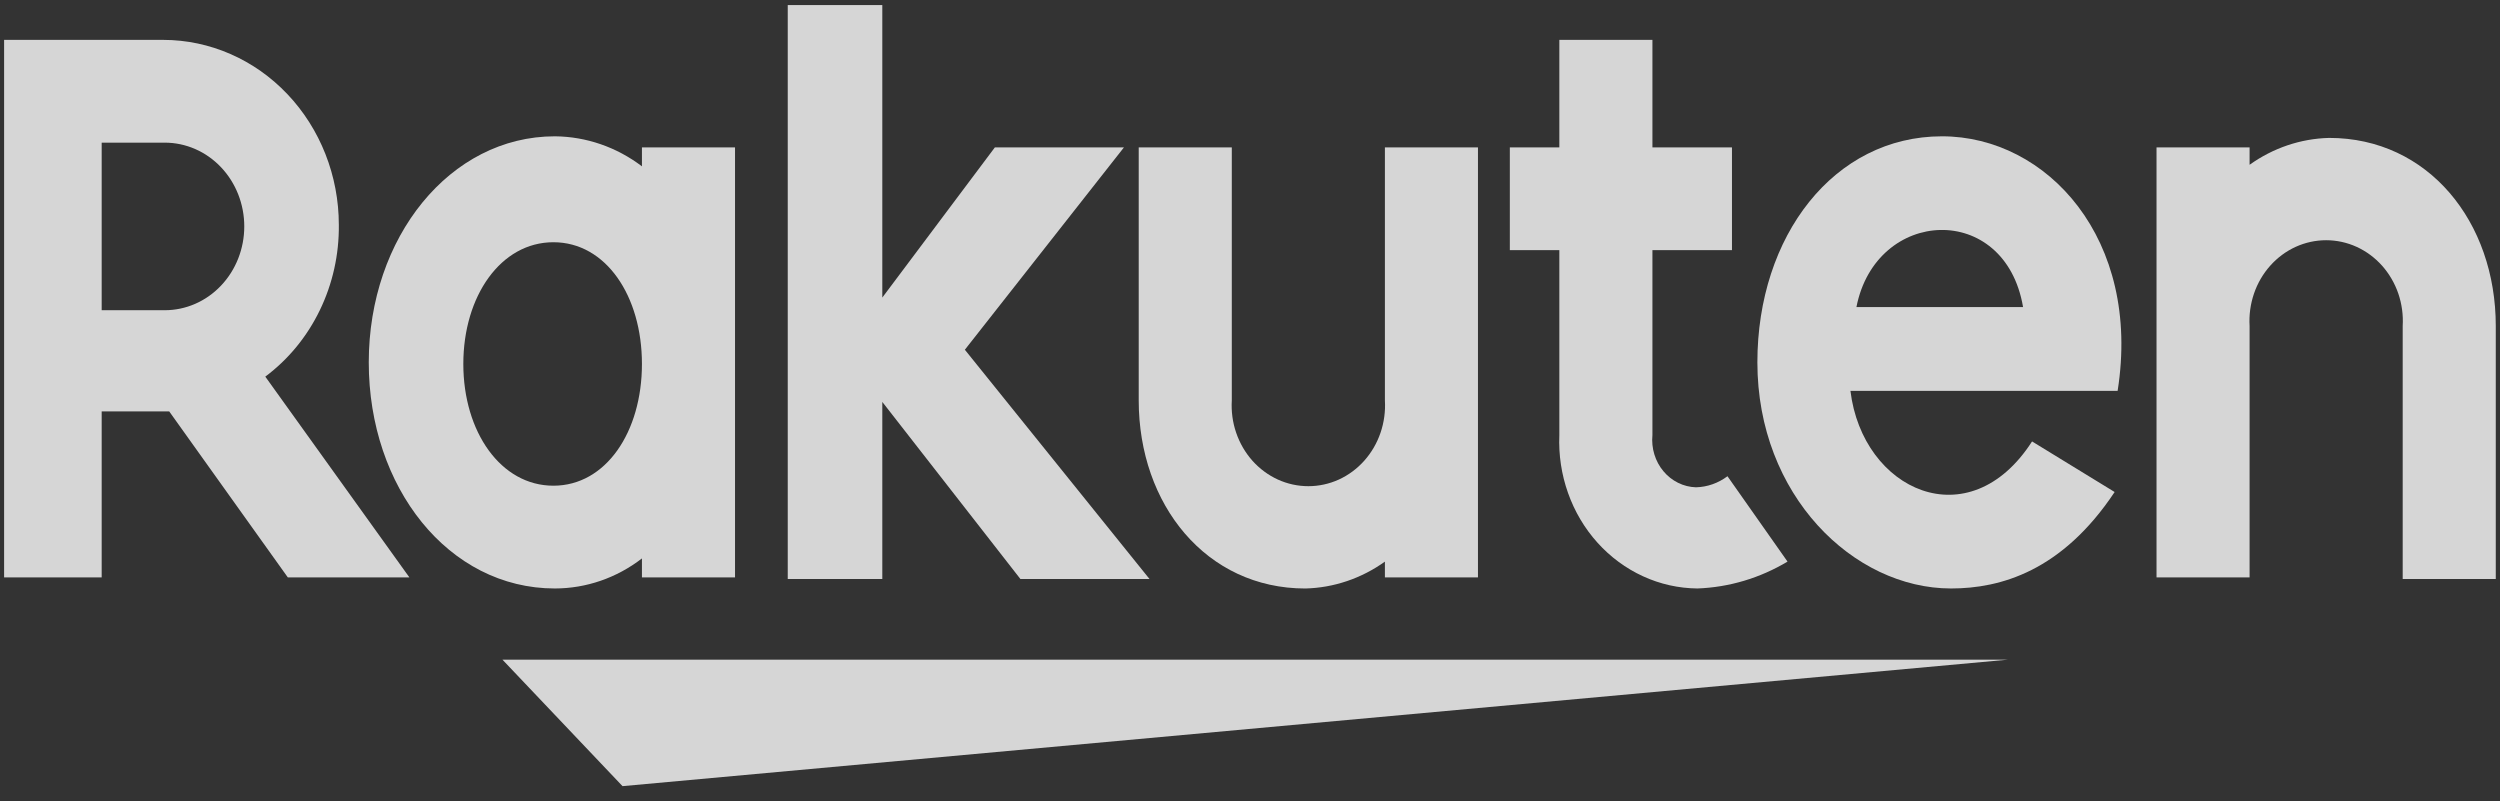 <svg width="103" height="33" viewBox="0 0 103 33" fill="none" xmlns="http://www.w3.org/2000/svg">
<rect x="0" y="0" width="103" height="33" fill="#333333" stroke="none"/>
<g clip-path="url(#clip0_1_55)">
<path d="M25.648 32.389L82.73 27.178H20.701L25.648 32.389Z" fill="white" fill-opacity="0.8"/>
<path d="M95.961 5.682C94.79 5.711 93.652 6.095 92.683 6.789V6.073H88.849V23.79H92.683V13.433C92.656 12.98 92.718 12.525 92.864 12.097C93.01 11.669 93.238 11.278 93.534 10.946C93.829 10.615 94.186 10.351 94.582 10.17C94.979 9.99 95.406 9.897 95.837 9.897C96.269 9.897 96.696 9.99 97.092 10.17C97.488 10.351 97.845 10.615 98.141 10.946C98.436 11.278 98.664 11.669 98.811 12.097C98.957 12.525 99.018 12.98 98.991 13.433V23.855H102.826V13.433C102.826 9.134 100.043 5.682 95.961 5.682Z" fill="white" fill-opacity="0.8"/>
<path d="M80.01 5.616C75.558 5.616 72.404 9.719 72.404 14.93C72.404 20.402 76.362 24.245 80.382 24.245C82.422 24.245 84.958 23.528 87.123 20.271L83.721 18.187C81.124 22.226 76.733 20.206 76.238 16.103H87.246C88.236 9.85 84.34 5.616 80.01 5.616ZM76.485 12.65C77.289 8.547 82.608 8.286 83.35 12.65H76.485Z" fill="white" fill-opacity="0.8"/>
<path d="M64.245 17.927C64.211 18.739 64.333 19.55 64.603 20.311C64.873 21.073 65.285 21.769 65.817 22.359C66.347 22.948 66.986 23.419 67.693 23.743C68.401 24.068 69.163 24.238 69.935 24.245C71.239 24.197 72.512 23.817 73.646 23.138L71.172 19.621C70.792 19.906 70.34 20.065 69.873 20.077C69.618 20.069 69.368 20.006 69.137 19.892C68.906 19.778 68.7 19.615 68.532 19.413C68.364 19.212 68.237 18.976 68.159 18.72C68.081 18.464 68.054 18.194 68.08 17.927V10.306H71.357V6.072H68.08V1.643H64.245V6.072H62.205V10.306H64.245V17.927Z" fill="white" fill-opacity="0.8"/>
<path d="M53.78 24.246C54.951 24.217 56.089 23.832 57.058 23.139V23.79H60.892V6.073H57.058V16.495C57.085 16.948 57.023 17.403 56.877 17.831C56.731 18.259 56.503 18.65 56.207 18.982C55.912 19.313 55.555 19.577 55.159 19.758C54.763 19.938 54.335 20.031 53.904 20.031C53.472 20.031 53.045 19.938 52.649 19.758C52.253 19.577 51.896 19.313 51.6 18.982C51.305 18.65 51.077 18.259 50.931 17.831C50.784 17.403 50.723 16.948 50.75 16.495V6.073H46.915V16.495C46.915 20.794 49.698 24.246 53.78 24.246Z" fill="white" fill-opacity="0.8"/>
<path d="M36.351 16.559L42.04 23.854H47.359L39.752 14.409L46.307 6.072H40.989L36.351 12.26V0.209H32.455V23.854H36.351V16.559Z" fill="white" fill-opacity="0.8"/>
<path d="M26.448 23.007V23.789H30.283V6.072H26.448V6.853C25.403 6.059 24.15 5.627 22.861 5.616C18.532 5.616 15.193 9.784 15.193 14.93C15.193 20.076 18.471 24.245 22.861 24.245C24.151 24.244 25.408 23.811 26.448 23.007ZM19.089 14.995C19.089 12.194 20.635 9.98 22.8 9.98C24.964 9.98 26.448 12.194 26.448 14.995C26.448 17.796 24.964 20.011 22.8 20.011C20.635 20.011 19.089 17.796 19.089 14.995Z" fill="white" fill-opacity="0.8"/>
<path d="M13.96 9.264C13.959 7.243 13.196 5.306 11.839 3.877C10.483 2.448 8.643 1.645 6.725 1.643H0.169V23.789H4.189V16.95H6.972L11.858 23.789H16.867L10.93 15.517C11.878 14.81 12.648 13.873 13.176 12.783C13.704 11.694 13.973 10.487 13.96 9.264ZM6.787 12.781H4.189V5.877H6.787C7.656 5.877 8.49 6.241 9.104 6.888C9.719 7.535 10.064 8.414 10.064 9.329C10.064 10.245 9.719 11.123 9.104 11.77C8.49 12.418 7.656 12.781 6.787 12.781Z" fill="white" fill-opacity="0.8"/>
</g>
<defs>
<clipPath id="clip0_1_55">
<rect width="102.661" height="32.177" fill="white" transform="translate(0.169 0.209)"/>
</clipPath>
</defs>
</svg>
